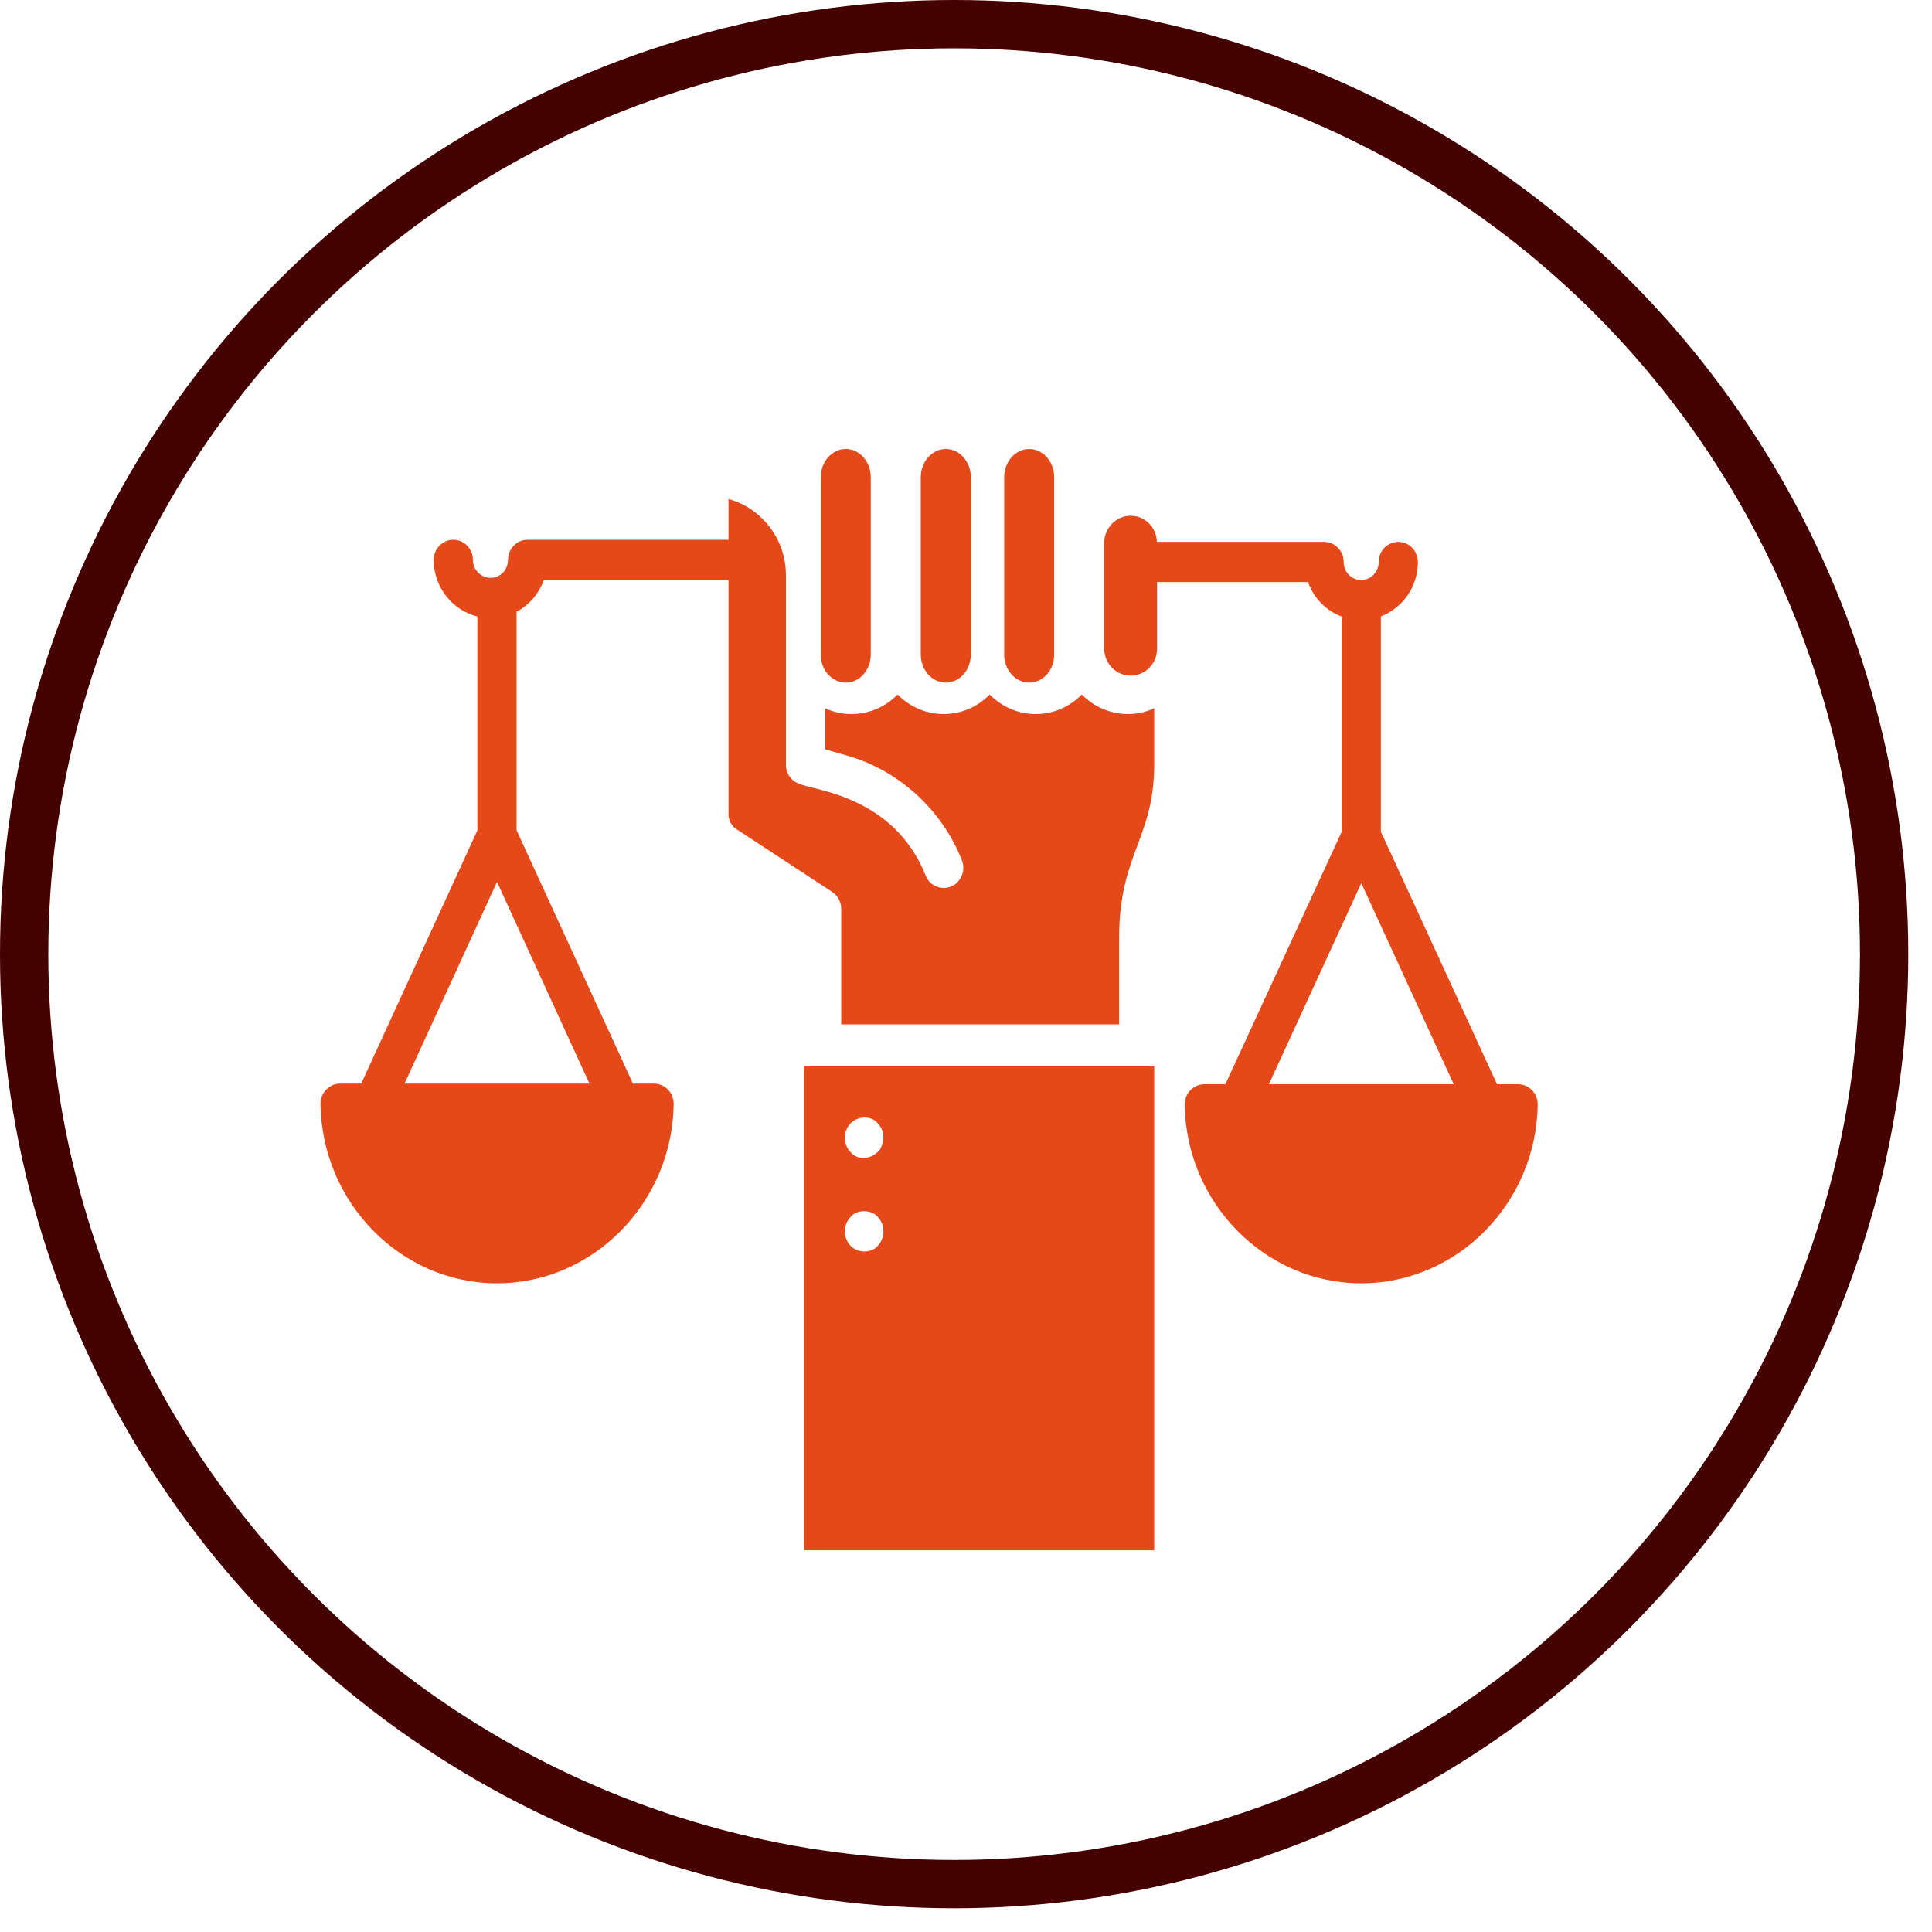 <?xml version="1.0" encoding="UTF-8"?>
<svg width="80px" height="80px" viewBox="0 0 80 80" version="1.1" xmlns="http://www.w3.org/2000/svg" xmlns:xlink="http://www.w3.org/1999/xlink">
    <title>F41836FA-1861-4B9E-A713-0D423D5389A6</title>
    <defs>
        <filter id="filter-1">
            <feColorMatrix in="SourceGraphic" type="matrix" values="0 0 0 0 0.271 0 0 0 0 0 0 0 0 0 0 0 0 0 1 0"></feColorMatrix>
        </filter>
    </defs>
    <g id="Core" stroke="none" stroke-width="1" fill="none" fill-rule="evenodd">
        <g id="UI/Web/Core" transform="translate(-225, -1573)">
            <g id="Secure-community--land-rights" transform="translate(225, 1573)">
                <circle id="Oval-Copy-4" stroke="#450000" stroke-width="2" fill-rule="nonzero" cx="39.509" cy="39.509" r="38.509"></circle>
                <g filter="url(#filter-1)" id="Group-5">
                    <g transform="translate(13.271, 18.592)">
                        <path d="M34.523,45.602 L34.523,25.565 L20.023,25.565 L20.023,45.602 L34.523,45.602 Z M21.774,28.194 C22.013,27.591 22.789,27.545 23.077,27.925 C23.367,28.231 23.364,28.599 23.181,28.987 C22.811,29.474 22.201,29.444 21.95,29.113 C21.792,28.98 21.618,28.587 21.774,28.194 Z M21.95,31.802 C22.208,31.462 22.85,31.503 23.077,31.802 C23.345,32.07 23.428,32.62 23.077,32.991 C22.806,33.348 22.019,33.341 21.774,32.721 C21.639,32.381 21.731,32.021 21.95,31.802 Z" id="Shape" fill="#E5491A" fill-rule="nonzero"></path>
                        <path d="M25.892,9.673 C26.467,9.673 26.928,9.156 26.928,8.509 L26.928,1.164 C26.928,0.526 26.467,0 25.892,0 C25.324,0 24.856,0.526 24.856,1.164 L24.856,8.509 C24.856,9.156 25.324,9.673 25.892,9.673 Z" id="Path" fill="#E5491A" fill-rule="nonzero"></path>
                        <path d="M29.344,9.673 C29.92,9.673 30.38,9.156 30.38,8.509 L30.38,1.164 C30.38,0.526 29.92,0 29.344,0 C28.777,0 28.309,0.526 28.309,1.164 L28.309,8.509 C28.309,9.156 28.777,9.673 29.344,9.673 Z" id="Path" fill="#E5491A" fill-rule="nonzero"></path>
                        <path d="M21.749,9.673 C22.325,9.673 22.785,9.156 22.785,8.509 L22.785,1.164 C22.785,0.526 22.325,0 21.749,0 C21.182,0 20.714,0.526 20.714,1.164 C20.714,1.649 20.714,8.839 20.714,8.518 C20.714,9.156 21.182,9.673 21.749,9.673 Z" id="Path" fill="#E5491A" fill-rule="nonzero"></path>
                        <path d="M14.625,27.121 C14.625,26.904 14.544,26.687 14.39,26.528 C14.236,26.37 14.025,26.278 13.814,26.278 L12.938,26.278 L8.12,15.79 L8.12,6.737 C8.639,6.462 9.044,5.994 9.247,5.427 L16.896,5.427 L16.896,15.131 C16.896,15.381 17.018,15.606 17.221,15.74 L21.179,18.335 C21.415,18.485 21.561,18.752 21.561,19.036 L21.561,23.825 L33.071,23.825 L33.071,20.237 C33.071,16.747 34.523,16.139 34.523,13.045 L34.523,10.734 C33.591,11.178 32.371,11.025 31.522,10.166 C30.49,11.227 28.794,11.264 27.709,10.166 C26.678,11.227 24.982,11.264 23.897,10.166 C23.06,11.027 21.824,11.176 20.895,10.734 L20.895,12.436 L21.771,12.686 C23.921,13.287 25.714,14.905 26.557,17.025 C26.728,17.45 26.525,17.943 26.111,18.118 C25.698,18.285 25.219,18.084 25.057,17.659 C23.735,14.353 20.422,14.138 19.873,13.879 C19.516,13.779 19.273,13.454 19.273,13.078 L19.273,5.235 C19.273,4.359 18.941,3.541 18.34,2.932 C17.935,2.507 17.44,2.215 16.896,2.073 L16.896,3.758 L8.574,3.758 C8.128,3.758 7.763,4.134 7.763,4.593 C7.763,5.001 7.446,5.335 7.049,5.335 C6.643,5.335 6.311,5.001 6.311,4.593 C6.311,4.134 5.954,3.758 5.5,3.758 C5.054,3.758 4.688,4.134 4.688,4.593 C4.688,5.727 5.467,6.679 6.497,6.937 L6.497,15.79 L1.687,26.278 L0.811,26.278 C0.592,26.278 0.389,26.37 0.235,26.528 C0.081,26.687 0,26.904 0,27.121 C0.057,31.218 3.334,34.547 7.309,34.547 C11.291,34.547 14.568,31.218 14.625,27.121 Z M3.48,26.278 L7.309,17.926 L11.137,26.278 L3.48,26.278 Z" id="Shape" fill="#E5491A" fill-rule="nonzero"></path>
                        <path d="M50.168,26.553 C50.014,26.395 49.811,26.304 49.593,26.304 L48.717,26.304 L43.909,15.848 L43.909,6.931 C44.8,6.59 45.441,5.717 45.441,4.677 C45.441,4.219 45.076,3.845 44.63,3.845 C44.184,3.845 43.819,4.219 43.819,4.677 C43.819,5.093 43.487,5.425 43.09,5.425 C42.692,5.425 42.368,5.093 42.368,4.677 C42.368,4.219 42.003,3.845 41.557,3.845 L34.633,3.845 C34.616,3.246 34.138,2.764 33.546,2.764 C32.946,2.764 32.451,3.271 32.451,3.887 L32.451,8.262 C32.451,8.886 32.946,9.385 33.546,9.385 C34.154,9.385 34.641,8.886 34.641,8.262 L34.641,5.509 L40.892,5.509 C41.127,6.174 41.638,6.698 42.287,6.939 L42.287,15.848 L37.47,26.304 L36.595,26.304 C36.384,26.304 36.173,26.395 36.019,26.553 C35.865,26.711 35.784,26.927 35.784,27.144 C35.841,31.228 39.117,34.547 43.098,34.547 C47.071,34.547 50.347,31.228 50.403,27.144 C50.403,26.927 50.322,26.711 50.168,26.553 Z M39.271,26.304 L43.098,17.977 L46.925,26.304 L39.271,26.304 Z" id="Shape" fill="#E5491A" fill-rule="nonzero"></path>
                    </g>
                </g>
            </g>
        </g>
    </g>
</svg>